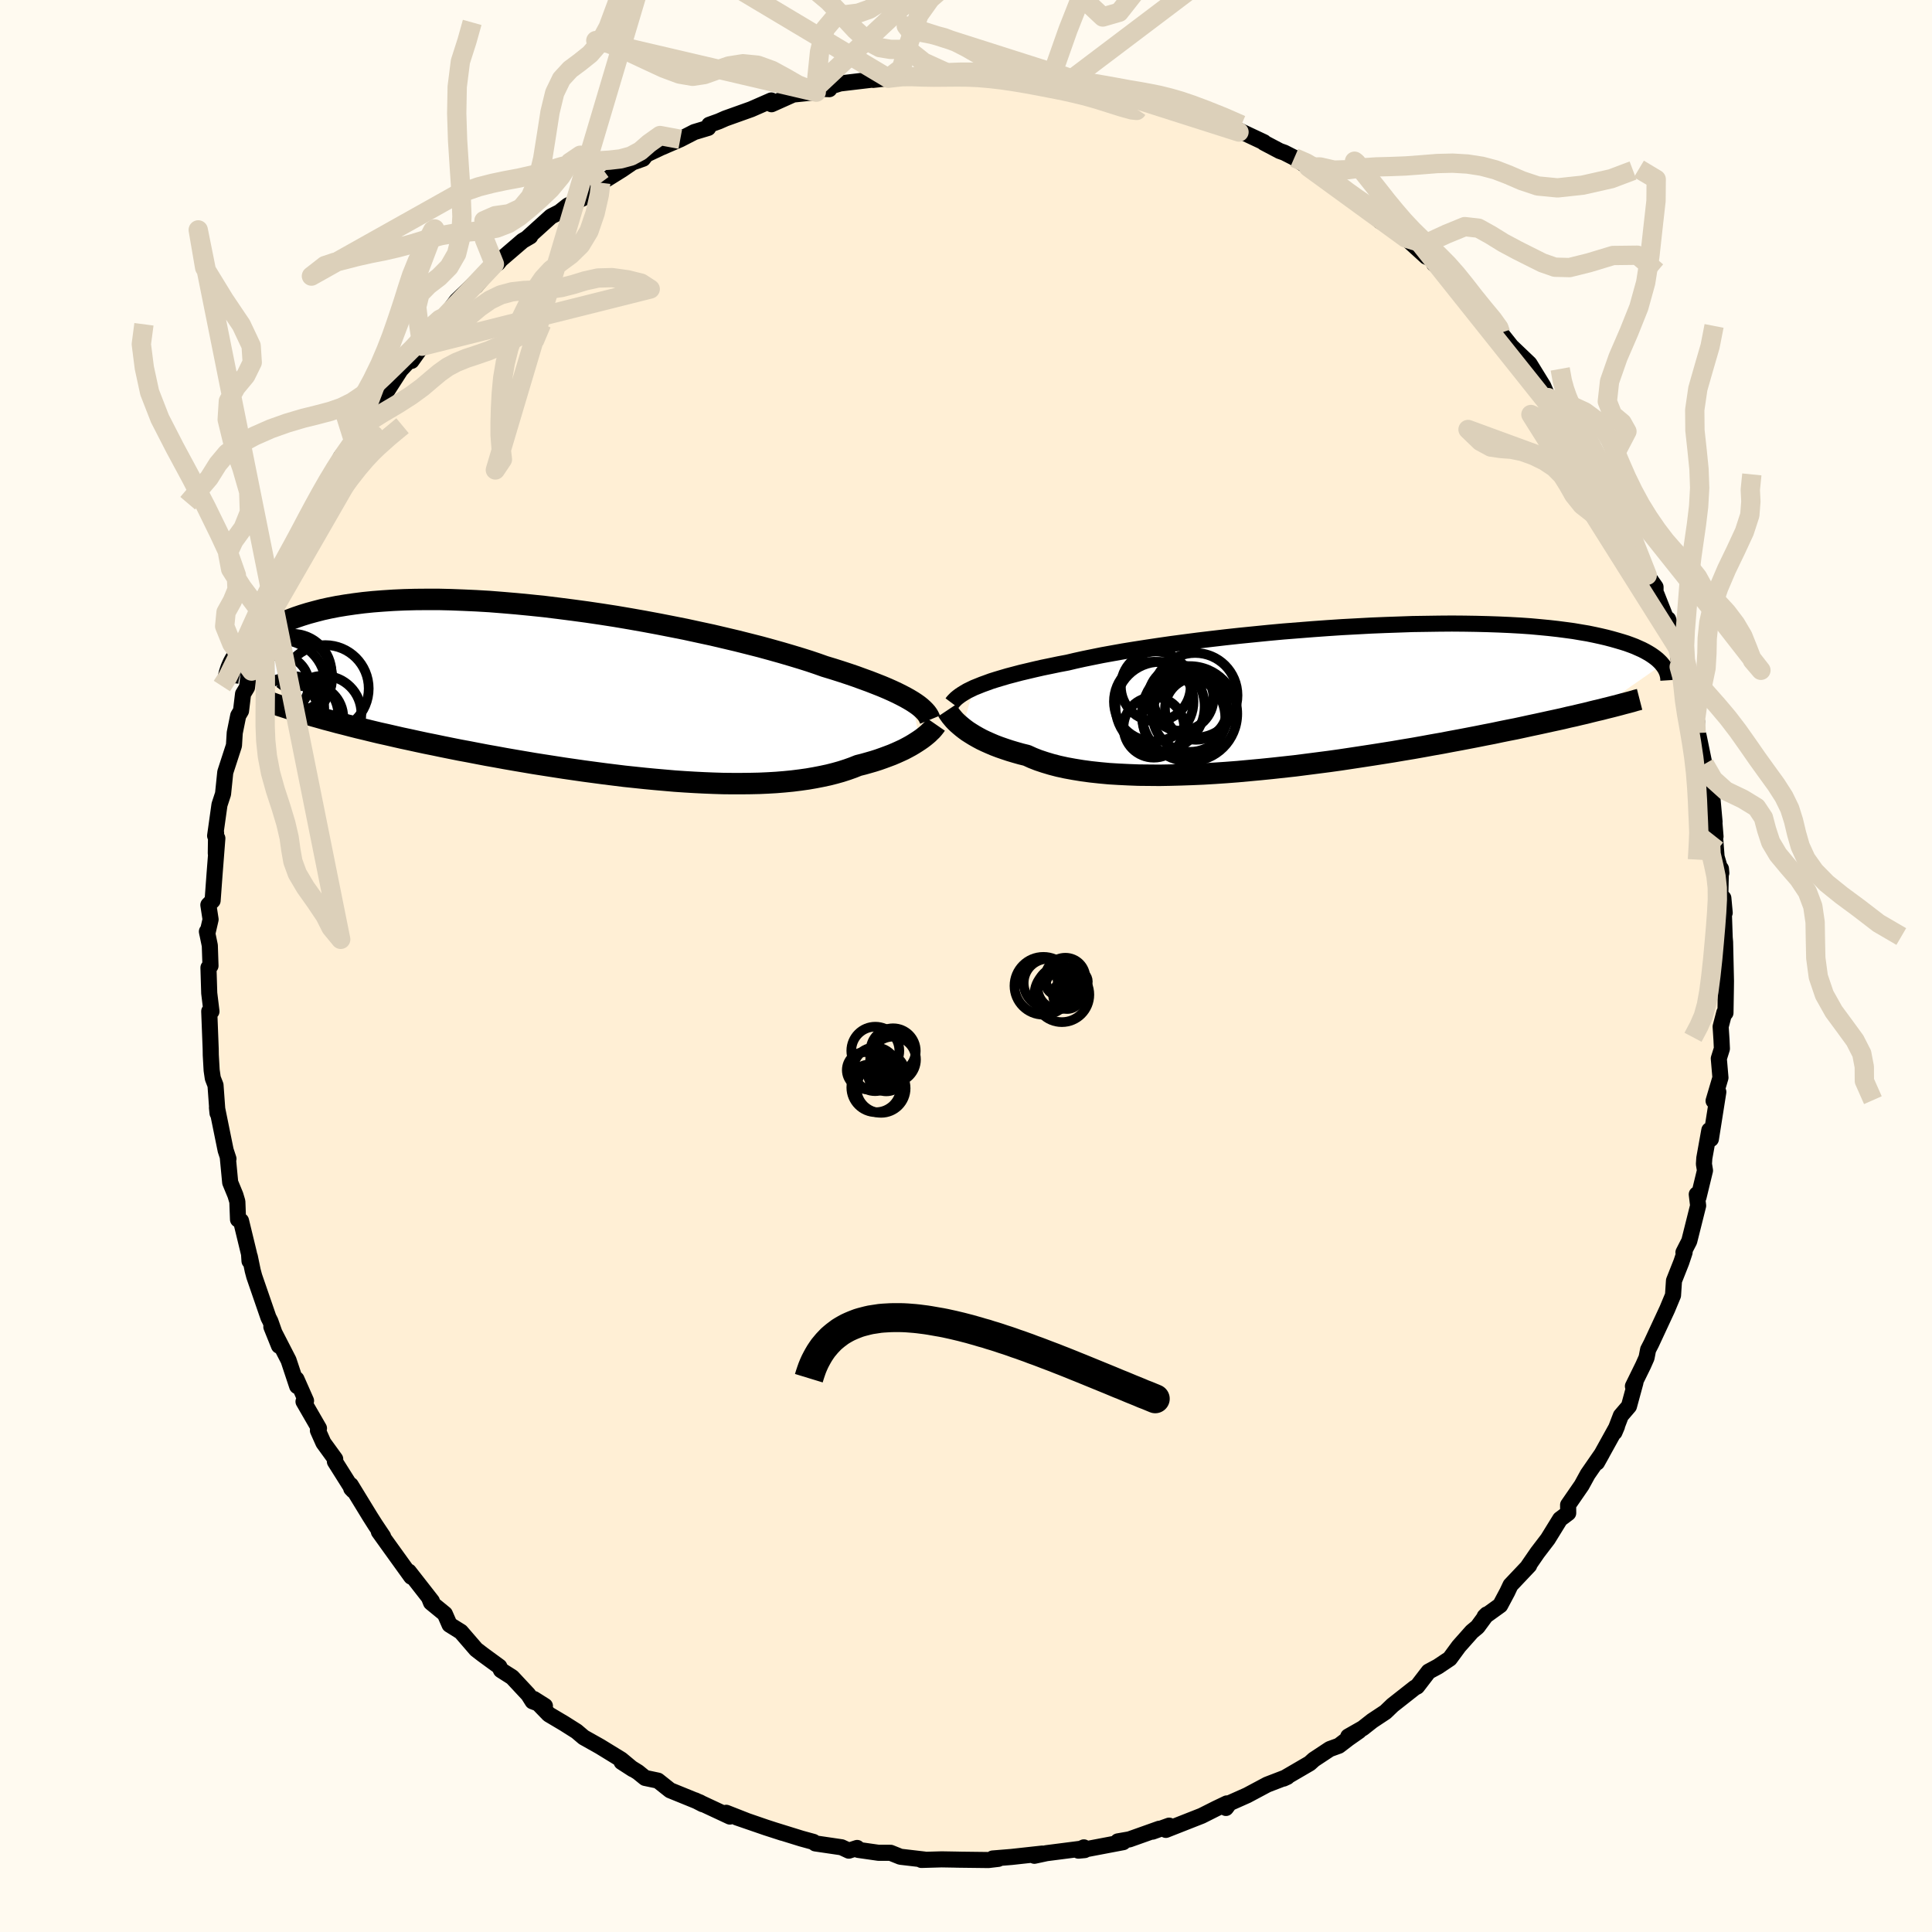 
  <svg viewBox="-100 -100 200 200" xmlns="http://www.w3.org/2000/svg" width="500" height="500" id="face-svg">
    <defs>
      <clipPath id="leftEyeClipPath">
        <polyline points="33.84,1.03 33.49,0.82 33.1,0.6 32.68,0.38 32.22,0.15 31.73,-0.08 31.19,-0.32 30.62,-0.56 30.01,-0.8 29.37,-1.05 28.68,-1.3 27.97,-1.56 27.21,-1.82 26.42,-2.08 25.6,-2.34 24.74,-2.6 23.98,-2.87 23.15,-3.15 22.26,-3.43 21.3,-3.72 20.28,-4.02 19.21,-4.32 18.08,-4.63 16.9,-4.93 15.67,-5.24 14.4,-5.54 13.08,-5.85 11.73,-6.14 10.35,-6.44 8.94,-6.72 7.51,-7 6.06,-7.27 4.59,-7.53 3.12,-7.78 1.64,-8.01 0.15,-8.23 -1.33,-8.43 -2.81,-8.62 -4.27,-8.8 -5.72,-8.95 -7.16,-9.09 -8.57,-9.21 -9.96,-9.32 -11.32,-9.4 -12.65,-9.46 -13.95,-9.51 -15.22,-9.54 -16.45,-9.54 -17.65,-9.53 -18.8,-9.5 -19.91,-9.45 -20.98,-9.38 -22.01,-9.3 -23,-9.2 -23.94,-9.08 -24.84,-8.95 -25.69,-8.81 -26.51,-8.65 -27.28,-8.48 -28.01,-8.29 -28.71,-8.1 -29.36,-7.9 -29.98,-7.69 -30.57,-7.47 -31.13,-7.25 -31.65,-7.03 -32.15,-6.8 -32.61,-6.57 -33.05,-6.33 -33.46,-6.08 -33.84,-5.83 -34.19,-5.58 -34.52,-5.32 -34.82,-5.06 -35.1,-4.8 -35.36,-4.54 -35.59,-4.27 -35.8,-4.01 -36,-3.74 -36.17,-3.48 -27.57,2.7 -26.94,2.88 -26.29,3.05 -25.63,3.23 -24.95,3.4 -24.26,3.58 -23.55,3.76 -22.83,3.93 -22.1,4.11 -21.35,4.29 -20.58,4.46 -19.8,4.64 -19.01,4.82 -18.21,4.99 -17.39,5.17 -16.55,5.35 -15.7,5.52 -14.84,5.7 -13.95,5.88 -13.05,6.06 -12.13,6.23 -11.2,6.41 -10.26,6.59 -9.3,6.76 -8.32,6.94 -7.34,7.11 -6.34,7.28 -5.34,7.45 -4.32,7.61 -3.29,7.77 -2.26,7.93 -1.22,8.08 -0.18,8.23 0.87,8.37 1.92,8.51 2.97,8.64 4.02,8.77 5.07,8.88 6.11,8.99 7.16,9.09 8.19,9.18 9.22,9.27 10.25,9.34 11.26,9.4 12.26,9.45 13.25,9.49 14.22,9.52 15.19,9.53 16.13,9.53 17.06,9.52 17.97,9.5 18.86,9.46 19.72,9.41 20.57,9.34 21.39,9.26 22.19,9.16 22.97,9.05 23.72,8.92 24.44,8.78 25.14,8.63 25.81,8.46 26.45,8.28 27.07,8.08 27.66,7.87 28.21,7.65 28.77,7.51 29.3,7.36 29.82,7.21 30.32,7.05 30.8,6.88 31.26,6.71 31.71,6.54 32.13,6.36 32.53,6.18 32.92,6 33.28,5.81 33.63,5.62 33.95,5.43 34.25,5.24 34.54,5.05" />
      </clipPath>
      <clipPath id="rightEyeClipPath">
        <polyline points="-36.11,-0.99 -35.71,-1.15 -35.29,-1.32 -34.82,-1.49 -34.33,-1.67 -33.79,-1.84 -33.22,-2.01 -32.61,-2.19 -31.96,-2.36 -31.28,-2.54 -30.56,-2.71 -29.8,-2.89 -29.01,-3.07 -28.18,-3.24 -27.32,-3.42 -26.42,-3.59 -25.62,-3.78 -24.76,-3.97 -23.83,-4.16 -22.84,-4.36 -21.79,-4.55 -20.67,-4.75 -19.5,-4.94 -18.28,-5.13 -17.01,-5.32 -15.69,-5.51 -14.33,-5.69 -12.94,-5.87 -11.52,-6.04 -10.06,-6.21 -8.59,-6.37 -7.09,-6.52 -5.59,-6.67 -4.07,-6.81 -2.55,-6.93 -1.03,-7.05 0.49,-7.16 2,-7.26 3.5,-7.34 4.98,-7.42 6.45,-7.48 7.89,-7.53 9.3,-7.58 10.69,-7.6 12.04,-7.62 13.36,-7.63 14.64,-7.62 15.89,-7.6 17.09,-7.57 18.25,-7.53 19.37,-7.48 20.45,-7.42 21.47,-7.35 22.46,-7.26 23.4,-7.17 24.29,-7.07 25.14,-6.96 25.95,-6.85 26.71,-6.72 27.43,-6.6 28.11,-6.46 28.75,-6.32 29.35,-6.18 29.92,-6.03 30.45,-5.88 30.96,-5.73 31.44,-5.58 31.88,-5.42 32.3,-5.26 32.68,-5.09 33.04,-4.93 33.37,-4.76 33.67,-4.59 33.95,-4.42 34.2,-4.25 34.43,-4.08 34.64,-3.91 34.82,-3.74 34.99,-3.57 35.14,-3.39 28.28,1.39 27.75,1.52 27.2,1.66 26.63,1.79 26.05,1.93 25.45,2.06 24.83,2.21 24.19,2.35 23.54,2.49 22.86,2.64 22.17,2.79 21.46,2.94 20.73,3.1 19.99,3.26 19.22,3.41 18.43,3.57 17.63,3.74 16.8,3.9 15.95,4.07 15.07,4.24 14.18,4.41 13.26,4.58 12.32,4.76 11.35,4.93 10.37,5.11 9.36,5.29 8.33,5.46 7.28,5.64 6.21,5.81 5.13,5.98 4.02,6.15 2.9,6.32 1.77,6.49 0.62,6.65 -0.54,6.8 -1.71,6.95 -2.88,7.1 -4.07,7.23 -5.26,7.36 -6.45,7.48 -7.64,7.59 -8.83,7.7 -10.01,7.79 -11.19,7.87 -12.36,7.94 -13.52,7.99 -14.67,8.03 -15.8,8.06 -16.91,8.08 -18.01,8.07 -19.08,8.06 -20.12,8.02 -21.14,7.97 -22.13,7.91 -23.09,7.82 -24.02,7.72 -24.91,7.6 -25.77,7.46 -26.59,7.31 -27.37,7.14 -28.1,6.95 -28.8,6.74 -29.46,6.52 -30.07,6.28 -30.64,6.02 -31.25,5.87 -31.85,5.7 -32.42,5.53 -32.96,5.35 -33.48,5.17 -33.98,4.98 -34.45,4.78 -34.9,4.58 -35.32,4.38 -35.71,4.17 -36.08,3.96 -36.42,3.75 -36.75,3.54 -37.04,3.33 -37.31,3.12" />
      </clipPath>
      <filter id="fuzzy">
        <feTurbulence id="turbulence" baseFrequency="0.05" numOctaves="3" type="noise" result="noise" />
        <feDisplacementMap in="SourceGraphic" in2="noise" scale="2" />
      </filter>
      <linearGradient id="rainbowGradient" x1="0%" y1="0%" x2="100%" y2="0%">
        <stop offset="0%" style="stop-color: rgb(185, 55, 55); stop-opacity: 1" />
        <stop offset="50%" style="stop-color: rgb(255, 192, 203); stop-opacity: 1" />
        <stop offset="100%" style="stop-color: rgb(135, 206, 235); stop-opacity: 1" />
      </linearGradient>
    </defs>
    <rect x="-100" y="-100" width="100%" height="100%" fill="rgb(255, 250, 240)" />
    <polyline id="faceContour" points="78.67,1.54 78.66,2.4 78.62,4.85 78.5,4.82 78.12,6.28 78.21,7.67 78.25,8.56 77.93,9.58 78.1,11.56 77.39,13.96 77.88,13.04 77.11,17.91 76.95,17 76.43,19.89 76.39,20.5 76.5,21.17 75.83,23.93 75.65,23.64 75.79,24.81 74.87,28.48 74.59,29.02 74.27,29.65 74.39,29.64 74.05,30.66 73.29,32.58 73.19,34.09 72.59,35.53 70.94,39.08 70.61,39.72 70.45,40.55 70.1,41.34 69.04,43.5 69.3,43.11 68.63,45.57 67.79,46.55 67.13,48.27 67.39,47.66 65.32,51.4 65.84,50.47 64.36,52.61 63.73,53.76 62.33,55.79 62.34,56.63 61.5,57.26 60.23,59.32 59.16,60.72 58.21,62.1 58.3,62.05 56.37,64.09 56.03,64.81 55.3,66.18 53.69,67.34 53.9,67.13 52.95,68.42 52.37,68.9 51.02,70.42 50.08,71.7 48.84,72.53 47.89,73.04 46.7,74.59 46.46,74.71 44.16,76.52 43.42,77.23 42.06,78.13 41.08,78.9 39.57,79.76 40.68,79.2 39.58,79.97 38.6,80.72 37.66,81.06 36.01,82.15 35.58,82.54 32.87,84.12 33.26,83.94 31.18,84.74 29.1,85.85 27.28,86.66 26.91,87.16 26.97,86.73 27,86.69 25.89,87.22 24.4,87.97 20.69,89.43 21.03,88.99 19.31,89.61 20.01,89.31 16.92,90.41 15.72,90.62 16.27,90.7 11.64,91.58 12.29,91.52 12.2,91.24 11.91,91.38 8.33,91.84 7.08,92.11 7.91,91.88 4.72,92.23 2.77,92.39 3.34,92.43 2.32,92.55 -1,92.51 -0.77,92.51 -2.52,92.48 -4.62,92.54 -4.31,92.5 -6.79,92.21 -7.81,91.8 -9.06,91.8 -11.16,91.5 -11.27,91.3 -12.13,91.58 -12.88,91.23 -15.6,90.83 -15.8,90.67 -17.04,90.33 -19.75,89.49 -19.01,89.73 -20.71,89.18 -23.73,88.14 -22.68,88.5 -24.82,87.66 -24.44,88.05 -28.04,86.37 -27.26,86.77 -27.51,86.6 -30.63,85.33 -31.89,84.33 -33.22,84.05 -33.96,83.45 -35.65,82.4 -34.49,83.15 -35.69,82.15 -37.89,80.8 -39.58,79.85 -40.31,79.23 -41.59,78.42 -43.19,77.47 -44.73,75.88 -43.59,76.6 -44.87,76.12 -45.31,75.42 -46.98,73.63 -48.14,72.89 -48.31,72.53 -50.02,71.28 -50.71,70.75 -52.29,68.92 -53.46,68.19 -53.95,67.07 -55.38,65.9 -55.57,65.43 -55.29,65.75 -57.68,62.69 -57.43,63.22 -59.69,60.08 -60.78,58.56 -60.34,59.06 -61.15,57.85 -61.69,57 -63.69,53.73 -63.64,54.09 -63.44,54.3 -65.33,51.3 -65.3,51.04 -66.52,49.36 -67.09,48.08 -66.98,47.86 -68.58,45.09 -68.32,45.01 -69.31,42.77 -69.24,43.49 -70.13,40.81 -71.91,37.35 -71.12,39.31 -72.01,36.78 -72.21,36.39 -73.68,32.13 -73.84,31.53 -74.14,30.08 -74.17,30.54 -74.22,29.8 -75.05,26.38 -75.36,26.24 -75.43,24.39 -75.63,23.72 -76.17,22.41 -76.42,19.79 -76.35,19.96 -76.64,19.08 -77.54,14.66 -77.48,15.24 -77.69,12.34 -77.97,11.62 -78.09,10.8 -78.18,9.22 -78.19,8.57 -78.34,4.69 -78.11,4.7 -78.34,2.81 -78.42,0.17 -78.21,-0.02 -78.28,-2.12 -78.58,-3.57 -78.54,-3.35 -78.2,-4.82 -78.43,-6.32 -77.99,-6.77 -77.79,-9.5 -77.5,-13.22 -77.66,-11.67 -77.63,-13.78 -77.73,-13.48 -77.28,-16.69 -76.91,-17.82 -76.68,-20.06 -75.78,-22.83 -75.7,-24.14 -75.34,-25.92 -75.05,-26.41 -74.84,-28.16 -74.43,-28.84 -74.16,-31.09 -73.95,-30.53 -73.18,-33.06 -73.32,-32.5 -72.45,-35.88 -72.31,-35.82 -71.35,-38.51 -71.5,-38.26 -71.08,-38.47 -69.89,-41.73 -69.92,-41.58 -67.92,-45.83 -68.15,-46.21 -68.21,-45.42 -66.25,-49.3 -66.12,-49.36 -65.45,-51.08 -64.72,-52.68 -63.2,-54.57 -63.37,-54.27 -62.12,-56.84 -62.8,-55.07 -62.47,-56 -60.75,-58.25 -59.96,-59.49 -58.54,-61.7 -56.68,-63.7 -57.4,-62.64 -56.32,-64.16 -55.82,-65.2 -54.6,-66.21 -54.26,-66.98 -54,-67.18 -52.72,-68.88 -49.96,-71.54 -50.74,-70.39 -48.82,-72.66 -48.45,-72.77 -48.17,-73.12 -45.9,-75.07 -45.11,-75.53 -45.47,-75.32 -42.96,-77.59 -42.08,-78.04 -41.21,-78.73 -39,-79.79 -38.05,-81.01 -37.81,-81.08 -36.86,-81.66 -35.61,-82.44 -34.53,-83.18 -33.43,-83.57 -33.1,-84 -31.62,-84.7 -29.58,-85.58 -28.12,-86.33 -26.69,-86.76 -26.58,-87.08 -25.58,-87.44 -24.9,-87.74 -22.24,-88.69 -20.16,-89.6 -20.13,-89.21 -17.52,-90.38 -18.32,-90.17 -15.5,-90.46 -15.63,-90.83 -14.15,-90.77 -14.54,-90.89 -13.04,-91.36 -9.83,-91.74 -9.62,-91.99 -9.61,-91.73 -8.05,-91.9 -5.86,-92.17 -5.99,-92.18 -5.22,-92.17 -2.2,-92.57 -2.76,-92.45 0.92,-92.57 -0.06,-92.61 1.91,-92.43 2.07,-92.48 3.69,-92.52 5.83,-92.46 7.54,-91.98 8.77,-91.85 10.5,-91.67 10.76,-91.67 10.69,-91.5 13.74,-91.24 15.26,-90.62 16.14,-90.54 19.01,-89.78 17.81,-90.19 18.06,-90.31 21,-89.32 23.42,-88.37 21.33,-89.17 23.58,-88.3 26.79,-87.16 28.26,-86.33 27,-87 27.69,-86.76 30.84,-85.28 30.84,-85.23 32.47,-84.37 32.95,-84.2 33.99,-83.67 35.45,-82.69 35.59,-82.5 38.76,-80.29 39.06,-80.2 38.08,-80.83 42.02,-78.09 41.39,-78.7 42.88,-77.1 44.61,-76.31 44.84,-76.04 45.52,-75.36 47.64,-73.43 48.57,-73.04 48.47,-72.67 49.73,-71.98 51.46,-70.18 52.11,-69.23 52.76,-68.41 55.23,-66.07 55.29,-65.94 55.34,-65.54 57.04,-63.4 56.41,-64.18 58.33,-62.35 59.75,-60.04 60.27,-58.84 61.08,-58.17 61.09,-58.27 61.06,-58.32 62.84,-54.81 63.56,-54.38 63.81,-53.47 65.32,-51.22 64.57,-52.83 65.94,-50.42 67.09,-48.19 68.04,-46.81 67.84,-46.4 69.36,-43.39 69.8,-41.88 69.95,-41.8 70.52,-40.45 71.38,-39.23 71.38,-37.63 71.49,-38.46 73.23,-34.06 72.68,-35.9 73.67,-32.94 73.83,-30.97 74.23,-30.3 74.76,-29.14 74.71,-27.79 75.68,-25.29 75.58,-24.12 75.84,-23.82 76.44,-20.9 76.94,-18.75 77.21,-17.92 77.49,-14.92 77.28,-17.25 77.59,-13.4 77.53,-13.52 77.7,-11.3 78.19,-9.63 78.15,-10.07 78.09,-7.47 78.54,-5.51 78.4,-7.03 78.54,-2.93 78.58,-2.48 78.67,1.54 78.66,2.4" fill="rgb(255, 239, 213)" stroke="black" stroke-width="1.667" stroke-linejoin="round" filter="url(#fuzzy)" />
    <g transform="translate(36.94 -27.82)">
      <polyline id="rightCountour" points="-36.11,-0.99 -35.71,-1.15 -35.29,-1.32 -34.82,-1.49 -34.33,-1.67 -33.79,-1.84 -33.22,-2.01 -32.61,-2.19 -31.96,-2.36 -31.28,-2.54 -30.56,-2.71 -29.8,-2.89 -29.01,-3.07 -28.18,-3.24 -27.32,-3.42 -26.42,-3.59 -25.62,-3.78 -24.76,-3.97 -23.83,-4.16 -22.84,-4.36 -21.79,-4.55 -20.67,-4.75 -19.5,-4.94 -18.28,-5.13 -17.01,-5.32 -15.69,-5.51 -14.33,-5.69 -12.94,-5.87 -11.52,-6.04 -10.06,-6.21 -8.59,-6.37 -7.09,-6.52 -5.59,-6.67 -4.07,-6.81 -2.55,-6.93 -1.03,-7.05 0.49,-7.16 2,-7.26 3.5,-7.34 4.98,-7.42 6.45,-7.48 7.89,-7.53 9.3,-7.58 10.69,-7.6 12.04,-7.62 13.36,-7.63 14.64,-7.62 15.89,-7.6 17.09,-7.57 18.25,-7.53 19.37,-7.48 20.45,-7.42 21.47,-7.35 22.46,-7.26 23.4,-7.17 24.29,-7.07 25.14,-6.96 25.95,-6.85 26.71,-6.72 27.43,-6.6 28.11,-6.46 28.75,-6.32 29.35,-6.18 29.92,-6.03 30.45,-5.88 30.96,-5.73 31.44,-5.58 31.88,-5.42 32.3,-5.26 32.68,-5.09 33.04,-4.93 33.37,-4.76 33.67,-4.59 33.95,-4.42 34.2,-4.25 34.43,-4.08 34.64,-3.91 34.82,-3.74 34.99,-3.57 35.14,-3.39 28.28,1.39 27.75,1.52 27.2,1.66 26.63,1.79 26.05,1.93 25.45,2.06 24.83,2.21 24.19,2.35 23.54,2.49 22.86,2.64 22.17,2.79 21.46,2.94 20.73,3.1 19.99,3.26 19.22,3.41 18.43,3.57 17.63,3.74 16.8,3.9 15.95,4.07 15.07,4.24 14.18,4.41 13.26,4.58 12.32,4.76 11.35,4.93 10.37,5.11 9.36,5.29 8.33,5.46 7.28,5.64 6.21,5.81 5.13,5.98 4.02,6.15 2.9,6.32 1.77,6.49 0.62,6.65 -0.54,6.8 -1.71,6.95 -2.88,7.1 -4.07,7.23 -5.26,7.36 -6.45,7.48 -7.64,7.59 -8.83,7.7 -10.01,7.79 -11.19,7.87 -12.36,7.94 -13.52,7.99 -14.67,8.03 -15.8,8.06 -16.91,8.08 -18.01,8.07 -19.08,8.06 -20.12,8.02 -21.14,7.97 -22.13,7.91 -23.09,7.82 -24.02,7.72 -24.91,7.6 -25.77,7.46 -26.59,7.31 -27.37,7.14 -28.1,6.95 -28.8,6.74 -29.46,6.52 -30.07,6.28 -30.64,6.02 -31.25,5.87 -31.85,5.7 -32.42,5.53 -32.96,5.35 -33.48,5.17 -33.98,4.98 -34.45,4.78 -34.9,4.58 -35.32,4.38 -35.71,4.17 -36.08,3.96 -36.42,3.75 -36.75,3.54 -37.04,3.33 -37.31,3.12" fill="white" stroke="white" stroke-width="0" stroke-linejoin="round" filter="url(#fuzzy)" />
    </g>
    <g transform="translate(-39.37 -28.41)">
      <polyline id="leftCountour" points="33.84,1.03 33.49,0.82 33.1,0.6 32.68,0.38 32.22,0.15 31.73,-0.08 31.19,-0.32 30.62,-0.56 30.01,-0.8 29.37,-1.05 28.68,-1.3 27.97,-1.56 27.21,-1.82 26.42,-2.08 25.6,-2.34 24.74,-2.6 23.98,-2.87 23.15,-3.15 22.26,-3.43 21.3,-3.72 20.28,-4.02 19.21,-4.32 18.08,-4.63 16.9,-4.93 15.67,-5.24 14.4,-5.54 13.08,-5.85 11.73,-6.14 10.35,-6.44 8.94,-6.72 7.51,-7 6.06,-7.27 4.59,-7.53 3.12,-7.78 1.64,-8.01 0.15,-8.23 -1.33,-8.43 -2.81,-8.62 -4.27,-8.8 -5.72,-8.95 -7.16,-9.09 -8.57,-9.21 -9.96,-9.32 -11.32,-9.4 -12.65,-9.46 -13.95,-9.51 -15.22,-9.54 -16.45,-9.54 -17.65,-9.53 -18.8,-9.5 -19.91,-9.45 -20.98,-9.38 -22.01,-9.3 -23,-9.2 -23.94,-9.08 -24.84,-8.95 -25.69,-8.81 -26.51,-8.65 -27.28,-8.48 -28.01,-8.29 -28.71,-8.1 -29.36,-7.9 -29.98,-7.69 -30.57,-7.47 -31.13,-7.25 -31.65,-7.03 -32.15,-6.8 -32.61,-6.57 -33.05,-6.33 -33.46,-6.08 -33.84,-5.83 -34.19,-5.58 -34.52,-5.32 -34.82,-5.06 -35.1,-4.8 -35.36,-4.54 -35.59,-4.27 -35.8,-4.01 -36,-3.74 -36.17,-3.48 -27.57,2.7 -26.94,2.88 -26.29,3.05 -25.63,3.23 -24.95,3.4 -24.26,3.58 -23.55,3.76 -22.83,3.93 -22.1,4.11 -21.35,4.29 -20.58,4.46 -19.8,4.64 -19.01,4.82 -18.21,4.99 -17.39,5.17 -16.55,5.35 -15.7,5.52 -14.84,5.7 -13.95,5.88 -13.05,6.06 -12.13,6.23 -11.2,6.41 -10.26,6.59 -9.3,6.76 -8.32,6.94 -7.34,7.11 -6.34,7.28 -5.34,7.45 -4.32,7.61 -3.29,7.77 -2.26,7.93 -1.22,8.08 -0.18,8.23 0.87,8.37 1.92,8.51 2.97,8.64 4.02,8.77 5.07,8.88 6.11,8.99 7.16,9.09 8.19,9.18 9.22,9.27 10.25,9.34 11.26,9.4 12.26,9.45 13.25,9.49 14.22,9.52 15.19,9.53 16.13,9.53 17.06,9.52 17.97,9.5 18.86,9.46 19.72,9.41 20.57,9.34 21.39,9.26 22.19,9.16 22.97,9.05 23.72,8.92 24.44,8.78 25.14,8.63 25.81,8.46 26.45,8.28 27.07,8.08 27.66,7.87 28.21,7.65 28.77,7.51 29.3,7.36 29.82,7.21 30.32,7.05 30.8,6.88 31.26,6.71 31.71,6.54 32.13,6.36 32.53,6.18 32.92,6 33.28,5.81 33.63,5.62 33.95,5.43 34.25,5.24 34.54,5.05" fill="white" stroke="white" stroke-width="0" stroke-linejoin="round" filter="url(#fuzzy)" />
    </g>
    <g transform="translate(36.94 -27.82)">
      <polyline id="rightUpper" points="-38.39,0.61 -38.27,0.45 -38.13,0.3 -37.97,0.14 -37.79,-0.01 -37.58,-0.17 -37.34,-0.33 -37.08,-0.49 -36.79,-0.66 -36.46,-0.82 -36.11,-0.99 -35.71,-1.15 -35.29,-1.32 -34.82,-1.49 -34.33,-1.67 -33.79,-1.84 -33.22,-2.01 -32.61,-2.19 -31.96,-2.36 -31.28,-2.54 -30.56,-2.71 -29.8,-2.89 -29.01,-3.07 -28.18,-3.24 -27.32,-3.42 -26.42,-3.59 -25.62,-3.78 -24.76,-3.97 -23.83,-4.16 -22.84,-4.36 -21.79,-4.55 -20.67,-4.75 -19.5,-4.94 -18.28,-5.13 -17.01,-5.32 -15.69,-5.51 -14.33,-5.69 -12.94,-5.87 -11.52,-6.04 -10.06,-6.21 -8.59,-6.37 -7.09,-6.52 -5.59,-6.67 -4.07,-6.81 -2.55,-6.93 -1.03,-7.05 0.49,-7.16 2,-7.26 3.5,-7.34 4.98,-7.42 6.45,-7.48 7.89,-7.53 9.3,-7.58 10.69,-7.6 12.04,-7.62 13.36,-7.63 14.64,-7.62 15.89,-7.6 17.09,-7.57 18.25,-7.53 19.37,-7.48 20.45,-7.42 21.47,-7.35 22.46,-7.26 23.4,-7.17 24.29,-7.07 25.14,-6.96 25.95,-6.85 26.71,-6.72 27.43,-6.6 28.11,-6.46 28.75,-6.32 29.35,-6.18 29.92,-6.03 30.45,-5.88 30.96,-5.73 31.44,-5.58 31.88,-5.42 32.3,-5.26 32.68,-5.09 33.04,-4.93 33.37,-4.76 33.67,-4.59 33.95,-4.42 34.2,-4.25 34.43,-4.08 34.64,-3.91 34.82,-3.74 34.99,-3.57 35.14,-3.39 35.27,-3.22 35.38,-3.06 35.48,-2.89 35.56,-2.72 35.63,-2.56 35.68,-2.39 35.72,-2.23 35.75,-2.07 35.76,-1.92 35.77,-1.76" fill="none" stroke="black" stroke-width="1.667" stroke-linejoin="round" filter="url(#fuzzy)" />
      <polyline id="rightLower" points="-38.89,1.36 -38.81,1.48 -38.72,1.63 -38.61,1.78 -38.49,1.95 -38.34,2.13 -38.18,2.32 -38,2.51 -37.79,2.71 -37.56,2.91 -37.31,3.12 -37.04,3.33 -36.75,3.54 -36.42,3.75 -36.08,3.96 -35.71,4.17 -35.32,4.38 -34.9,4.58 -34.45,4.78 -33.98,4.98 -33.48,5.17 -32.96,5.35 -32.42,5.53 -31.85,5.7 -31.25,5.87 -30.64,6.02 -30.07,6.28 -29.46,6.52 -28.8,6.74 -28.1,6.95 -27.37,7.14 -26.59,7.31 -25.77,7.46 -24.91,7.6 -24.02,7.72 -23.09,7.82 -22.13,7.91 -21.14,7.97 -20.12,8.02 -19.08,8.06 -18.01,8.07 -16.91,8.08 -15.8,8.06 -14.67,8.03 -13.52,7.99 -12.36,7.94 -11.19,7.87 -10.01,7.79 -8.83,7.7 -7.64,7.59 -6.45,7.48 -5.26,7.36 -4.07,7.23 -2.88,7.1 -1.71,6.95 -0.54,6.8 0.62,6.65 1.77,6.49 2.9,6.32 4.02,6.15 5.13,5.98 6.21,5.81 7.28,5.64 8.33,5.46 9.36,5.29 10.37,5.11 11.35,4.93 12.32,4.76 13.26,4.58 14.18,4.41 15.07,4.24 15.95,4.07 16.8,3.9 17.63,3.74 18.43,3.57 19.22,3.41 19.99,3.26 20.73,3.1 21.46,2.94 22.17,2.79 22.86,2.64 23.54,2.49 24.19,2.35 24.83,2.21 25.45,2.06 26.05,1.93 26.63,1.79 27.2,1.66 27.75,1.52 28.28,1.39 28.8,1.27 29.3,1.14 29.79,1.02 30.26,0.9 30.72,0.78 31.16,0.66 31.59,0.55 32,0.44 32.4,0.32 32.79,0.22" fill="none" stroke="black" stroke-width="2.222" stroke-linejoin="round" filter="url(#fuzzy)" />
      <circle r="4.618" cx="-16.852" cy="0.953" stroke="black" fill="none" stroke-width="1.0" filter="url(#fuzzy)" clip-path="url(#rightEyeClipPath)" /><circle r="4.298" cx="-14.397" cy="2.108" stroke="black" fill="none" stroke-width="1.0" filter="url(#fuzzy)" clip-path="url(#rightEyeClipPath)" /><circle r="3.38" cx="-14.697" cy="0.093" stroke="black" fill="none" stroke-width="1.0" filter="url(#fuzzy)" clip-path="url(#rightEyeClipPath)" /><circle r="3.612" cx="-17.297" cy="-1.127" stroke="black" fill="none" stroke-width="1.0" filter="url(#fuzzy)" clip-path="url(#rightEyeClipPath)" /><circle r="4.12" cx="-17.507" cy="0.443" stroke="black" fill="none" stroke-width="1.0" filter="url(#fuzzy)" clip-path="url(#rightEyeClipPath)" /><circle r="3.882" cx="-13.747" cy="1.768" stroke="black" fill="none" stroke-width="1.0" filter="url(#fuzzy)" clip-path="url(#rightEyeClipPath)" /><circle r="4.384" cx="-13.217" cy="-0.202" stroke="black" fill="none" stroke-width="1.0" filter="url(#fuzzy)" clip-path="url(#rightEyeClipPath)" /><circle r="4.934" cx="-13.792" cy="1.708" stroke="black" fill="none" stroke-width="1.0" filter="url(#fuzzy)" clip-path="url(#rightEyeClipPath)" /><circle r="3.218" cx="-13.122" cy="1.188" stroke="black" fill="none" stroke-width="1.0" filter="url(#fuzzy)" clip-path="url(#rightEyeClipPath)" /><circle r="3.14" cx="-17.497" cy="3.113" stroke="black" fill="none" stroke-width="1.0" filter="url(#fuzzy)" clip-path="url(#rightEyeClipPath)" />
      </g>
    <g transform="translate(-39.37 -28.41)">
      <polyline id="leftUpper" points="35.65,2.91 35.58,2.74 35.5,2.57 35.39,2.39 35.26,2.21 35.1,2.03 34.91,1.84 34.69,1.64 34.44,1.44 34.16,1.24 33.84,1.03 33.49,0.82 33.1,0.6 32.68,0.38 32.22,0.15 31.73,-0.08 31.19,-0.32 30.62,-0.56 30.01,-0.8 29.37,-1.05 28.68,-1.3 27.97,-1.56 27.21,-1.82 26.42,-2.08 25.6,-2.34 24.74,-2.6 23.98,-2.87 23.15,-3.15 22.26,-3.43 21.3,-3.72 20.28,-4.02 19.21,-4.32 18.08,-4.63 16.9,-4.93 15.67,-5.24 14.4,-5.54 13.08,-5.85 11.73,-6.14 10.35,-6.44 8.94,-6.72 7.51,-7 6.06,-7.27 4.59,-7.53 3.12,-7.78 1.64,-8.01 0.15,-8.23 -1.33,-8.43 -2.81,-8.62 -4.27,-8.8 -5.72,-8.95 -7.16,-9.09 -8.57,-9.21 -9.96,-9.32 -11.32,-9.4 -12.65,-9.46 -13.95,-9.51 -15.22,-9.54 -16.45,-9.54 -17.65,-9.53 -18.8,-9.5 -19.91,-9.45 -20.98,-9.38 -22.01,-9.3 -23,-9.2 -23.94,-9.08 -24.84,-8.95 -25.69,-8.81 -26.51,-8.65 -27.28,-8.48 -28.01,-8.29 -28.71,-8.1 -29.36,-7.9 -29.98,-7.69 -30.57,-7.47 -31.13,-7.25 -31.65,-7.03 -32.15,-6.8 -32.61,-6.57 -33.05,-6.33 -33.46,-6.08 -33.84,-5.83 -34.19,-5.58 -34.52,-5.32 -34.82,-5.06 -35.1,-4.8 -35.36,-4.54 -35.59,-4.27 -35.8,-4.01 -36,-3.74 -36.17,-3.48 -36.33,-3.22 -36.47,-2.96 -36.59,-2.7 -36.7,-2.44 -36.79,-2.18 -36.87,-1.93 -36.93,-1.68 -36.99,-1.44 -37.03,-1.19 -37.06,-0.95" fill="none" stroke="black" stroke-width="2.222" stroke-linejoin="round" filter="url(#fuzzy)" />
      <polyline id="leftLower" points="36.27,3.42 36.18,3.55 36.08,3.68 35.96,3.83 35.82,3.99 35.65,4.15 35.47,4.33 35.27,4.5 35.05,4.68 34.8,4.87 34.54,5.05 34.25,5.24 33.95,5.43 33.63,5.62 33.28,5.81 32.92,6 32.53,6.18 32.13,6.36 31.71,6.54 31.26,6.71 30.8,6.88 30.32,7.05 29.82,7.21 29.3,7.36 28.77,7.51 28.21,7.65 27.66,7.87 27.07,8.08 26.45,8.28 25.81,8.46 25.14,8.63 24.44,8.78 23.72,8.92 22.97,9.05 22.19,9.16 21.39,9.26 20.57,9.34 19.72,9.41 18.86,9.46 17.97,9.5 17.06,9.52 16.13,9.53 15.19,9.53 14.22,9.52 13.25,9.49 12.26,9.45 11.26,9.4 10.25,9.34 9.22,9.27 8.19,9.18 7.16,9.09 6.11,8.99 5.07,8.88 4.02,8.77 2.97,8.64 1.92,8.51 0.87,8.37 -0.18,8.23 -1.22,8.08 -2.26,7.93 -3.29,7.77 -4.32,7.61 -5.34,7.45 -6.34,7.28 -7.34,7.11 -8.32,6.94 -9.3,6.76 -10.26,6.59 -11.2,6.41 -12.13,6.23 -13.05,6.06 -13.95,5.88 -14.84,5.7 -15.7,5.52 -16.55,5.35 -17.39,5.17 -18.21,4.99 -19.01,4.82 -19.8,4.64 -20.58,4.46 -21.35,4.29 -22.1,4.11 -22.83,3.93 -23.55,3.76 -24.26,3.58 -24.95,3.4 -25.63,3.23 -26.29,3.05 -26.94,2.88 -27.57,2.7 -28.18,2.53 -28.79,2.35 -29.37,2.18 -29.95,2.01 -30.51,1.83 -31.05,1.66 -31.58,1.49 -32.1,1.32 -32.6,1.14 -33.09,0.97" fill="none" stroke="black" stroke-width="2.222" stroke-linejoin="round" filter="url(#fuzzy)" />
      <circle r="4.708" cx="-31.618" cy="-0.632" stroke="black" fill="none" stroke-width="1.0" filter="url(#fuzzy)" clip-path="url(#leftEyeClipPath)" /><circle r="3.94" cx="-31.448" cy="2.653" stroke="black" fill="none" stroke-width="1.0" filter="url(#fuzzy)" clip-path="url(#leftEyeClipPath)" /><circle r="3.02" cx="-31.668" cy="-0.742" stroke="black" fill="none" stroke-width="1.0" filter="url(#fuzzy)" clip-path="url(#leftEyeClipPath)" /><circle r="3.408" cx="-28.498" cy="2.688" stroke="black" fill="none" stroke-width="1.0" filter="url(#fuzzy)" clip-path="url(#leftEyeClipPath)" /><circle r="3.326" cx="-30.388" cy="1.713" stroke="black" fill="none" stroke-width="1.0" filter="url(#fuzzy)" clip-path="url(#leftEyeClipPath)" /><circle r="4.066" cx="-30.373" cy="-1.917" stroke="black" fill="none" stroke-width="1.0" filter="url(#fuzzy)" clip-path="url(#leftEyeClipPath)" /><circle r="3.552" cx="-29.168" cy="2.383" stroke="black" fill="none" stroke-width="1.0" filter="url(#fuzzy)" clip-path="url(#leftEyeClipPath)" /><circle r="4.38" cx="-30.623" cy="-1.467" stroke="black" fill="none" stroke-width="1.0" filter="url(#fuzzy)" clip-path="url(#leftEyeClipPath)" /><circle r="4.498" cx="-26.958" cy="-0.312" stroke="black" fill="none" stroke-width="1.0" filter="url(#fuzzy)" clip-path="url(#leftEyeClipPath)" /><circle r="3.912" cx="-27.133" cy="2.273" stroke="black" fill="none" stroke-width="1.0" filter="url(#fuzzy)" clip-path="url(#leftEyeClipPath)" />
    </g>
    <g id="hairs">
      <polyline points="77.59,-13.4 77.08,-12.75 77.13,-11.6 77.4,-10.43 77.64,-9.29 77.77,-8.11 77.78,-6.89 77.71,-5.57 77.6,-4.1 77.46,-2.47 77.3,-0.73 77.11,1.02 76.9,2.63 76.65,4.02 76.33,5.17 75.87,6.23 75.26,7.38" fill="none" stroke="rgb(220, 208, 186)" stroke-width="2" stroke-linejoin="round" filter="url(#fuzzy)" /><polyline points="-2.2,-92.57 -4.37,-93.56 -5.68,-94.6 -6.76,-94.89 -7.82,-94.89 -8.93,-95.07 -10.14,-95.72 -11.45,-96.91 -12.85,-98.41 -14.24,-99.87 -15.53,-100.95 -16.68,-101.48 -17.73,-101.55 -18.8,-101.49 -20.02,-101.76 -21.47,-102.72 -23.16,-104.24 -25.06,-105.66 -27.2,-106.04 -29.77,-104.87 -8.05,-91.9 -6.62,-92.06 -5.62,-92.07 -4.54,-92.03 -3.33,-92.01 -2.12,-92.02 -0.94,-92.03 0.19,-92.02 1.3,-91.97 2.46,-91.87 3.68,-91.73 4.97,-91.54 6.28,-91.32 7.58,-91.08 8.82,-90.84 10,-90.61 11.16,-90.35 12.36,-90.06 13.63,-89.7 14.95,-89.28 16.2,-88.89 17.18,-88.62 17.67,-88.57 17.73,-88.66" fill="none" stroke="rgb(220, 208, 186)" stroke-width="2" stroke-linejoin="round" filter="url(#fuzzy)" /><polyline points="-8.05,-91.9 -6.68,-92.95 -5.84,-95.74 -4.87,-98.46 -3.69,-100.12 -2.39,-101.25 -1.1,-102.68 0.15,-104.72 1.39,-107.16 2.73,-109.73 4.24,-112.31 5.95,-114.75 7.8,-116.62 9.64,-117.32 11.32,-116.77 12.76,-116.18 13.92,-118.51 -15.63,-90.83 -16.25,-90.76 -17.41,-91.22 -18.68,-91.95 -20.07,-92.71 -21.56,-93.25 -23.09,-93.4 -24.55,-93.17 -25.88,-92.71 -27.09,-92.28 -28.3,-92.1 -29.65,-92.33 -31.29,-92.94 -33.23,-93.84 -35.34,-94.83 -37.22,-95.59 -38.32,-95.8 -15.5,-90.46 -15.43,-92 -15.16,-94.63 -14.58,-97.01 -13.59,-98.19 -12.38,-98.49 -11.15,-98.64 -9.99,-99.05 -8.88,-99.76 -7.77,-100.73 -6.63,-101.97 -5.45,-103.49 -4.21,-105.14 -2.92,-106.67 -1.62,-107.92 -0.33,-108.88 0.94,-109.72 2.2,-110.51 3.56,-111.22 5.17,-111.82 7.12,-112.37 9.3,-113.33" fill="none" stroke="rgb(220, 208, 186)" stroke-width="2" stroke-linejoin="round" filter="url(#fuzzy)" /><polyline points="-29.58,-85.58 -31.67,-85.97 -32.81,-85.16 -33.73,-84.36 -34.7,-83.84 -35.77,-83.55 -36.91,-83.42 -38.1,-83.35 -39.32,-83.26 -40.58,-83.07 -41.9,-82.74 -43.3,-82.32 -44.77,-81.91 -46.27,-81.57 -47.72,-81.3 -49.04,-81.02 -50.45,-80.66 -52.64,-79.9 -67.76,-71.42 -66.36,-72.51 -65.37,-72.84 -64.27,-73.12 -63.03,-73.44 -61.7,-73.74 -60.27,-74.02 -58.79,-74.36 -57.29,-74.77 -55.82,-75.22 -54.34,-75.61 -52.86,-75.87 -51.37,-76 -49.93,-76.13 -48.58,-76.39 -47.36,-76.86 -46.25,-77.57 -45.2,-78.43 -44.12,-79.38 -43.01,-80.44 -41.94,-81.73 -41,-83.2 -39.92,-83.93 -37.81,-81.08" fill="none" stroke="rgb(220, 208, 186)" stroke-width="2" stroke-linejoin="round" filter="url(#fuzzy)" /><polyline points="-37.81,-81.08 -37.96,-79.84 -38.39,-77.94 -39.03,-76.07 -39.9,-74.63 -40.93,-73.62 -41.99,-72.84 -42.97,-72.06 -43.8,-71.16 -44.51,-70.12 -45.12,-68.98 -45.7,-67.81 -46.28,-66.61 -46.82,-65.35 -47.31,-63.97 -47.69,-62.46 -47.96,-60.87 -48.11,-59.27 -48.19,-57.74 -48.23,-56.29 -48.23,-54.93 -48.13,-53.66 -47.99,-52.44 -48.72,-51.35 -32.53,-105.72 -33.98,-104.33 -35.23,-102.18 -36.18,-99.5 -37.04,-97.19 -37.94,-95.53 -38.92,-94.4 -39.96,-93.57 -40.98,-92.81 -41.88,-91.83 -42.58,-90.38 -43.06,-88.4 -43.43,-86.02 -43.82,-83.57 -44.35,-81.36 -45.09,-79.62 -46.07,-78.45 -47.32,-77.87 -48.74,-77.67 -49.9,-77.16 -49.85,-75.22 -48.82,-72.66 -54,-67.18 -54.47,-66.94 -55.12,-66.36 -55.81,-65.58 -56.52,-64.76 -57.29,-63.93 -58.17,-63.06 -59.16,-62.09 -60.23,-61.05 -61.34,-60.01 -62.45,-59.1 -63.54,-58.36 -64.64,-57.82 -65.83,-57.41 -67.16,-57.06 -68.65,-56.69 -70.27,-56.21 -71.96,-55.61 -73.64,-54.87 -75.2,-54.03 -76.51,-53.08 -77.44,-51.97 -78.35,-50.52 -80.57,-47.91" fill="none" stroke="rgb(220, 208, 186)" stroke-width="2" stroke-linejoin="round" filter="url(#fuzzy)" /><polyline points="76.44,-20.9 77.37,-19.29 78.66,-18.13 80.43,-17.28 81.84,-16.42 82.55,-15.35 82.88,-14.11 83.3,-12.82 84.06,-11.54 85.1,-10.29 86.2,-9.02 87.1,-7.67 87.66,-6.18 87.9,-4.54 87.93,-2.74 87.97,-0.83 88.23,1.11 88.86,2.97 89.83,4.7 90.98,6.26 92.03,7.7 92.73,9.07 92.99,10.43 93,11.9 93.88,13.89" fill="none" stroke="rgb(220, 208, 186)" stroke-width="2" stroke-linejoin="round" filter="url(#fuzzy)" /><polyline points="-56.32,-64.16 -55.5,-64.89 -54.38,-65.23 -53.35,-65.68 -52.39,-66.42 -51.4,-67.31 -50.36,-68.18 -49.29,-68.93 -48.18,-69.47 -47,-69.79 -45.74,-69.93 -44.43,-69.98 -43.12,-70.06 -41.86,-70.24 -40.65,-70.55 -39.42,-70.93 -38.1,-71.22 -36.63,-71.26 -35.05,-71.04 -33.63,-70.69 -32.69,-70.08 -56.32,-64.16 -56.63,-66.25 -56.86,-68.24 -56.53,-69.58 -55.66,-70.47 -54.55,-71.32 -53.51,-72.37 -52.73,-73.73 -52.3,-75.46 -52.18,-77.56 -52.27,-80.01 -52.45,-82.68 -52.63,-85.46 -52.72,-88.25 -52.67,-91.02 -52.34,-93.63 -51.66,-95.75 -51.12,-97.68" fill="none" stroke="rgb(220, 208, 186)" stroke-width="2" stroke-linejoin="round" filter="url(#fuzzy)" /><polyline points="-62.12,-56.84 -62.29,-56.09 -61.61,-56.48 -60.37,-57.26 -58.88,-58.14 -57.47,-59.04 -56.29,-59.9 -55.34,-60.71 -54.5,-61.41 -53.66,-62.01 -52.75,-62.49 -51.74,-62.9 -50.62,-63.27 -49.41,-63.69 -48.16,-64.22 -46.96,-64.83 -45.86,-65.4 -44.77,-65.76 -43.4,-65.18" fill="none" stroke="rgb(220, 208, 186)" stroke-width="2" stroke-linejoin="round" filter="url(#fuzzy)" /><polyline points="-63.37,-54.27 -64.19,-56.88 -63.75,-57.33 -63.05,-57.99 -62.27,-59.18 -61.46,-60.67 -60.69,-62.25 -60.04,-63.77 -59.5,-65.16 -59.05,-66.44 -58.64,-67.65 -58.24,-68.87 -57.84,-70.15 -57.4,-71.49 -56.81,-72.95 -56.01,-74.58 -55.2,-76.16 -55,-76.3 -63.37,-54.27 -63.72,-53.87 -64.49,-52.77 -65.31,-51.48 -66.1,-50.17 -66.84,-48.87 -67.55,-47.58 -68.24,-46.29 -68.93,-44.98 -69.65,-43.64 -70.38,-42.31 -71.08,-41.02 -71.73,-39.8 -72.32,-38.64 -72.87,-37.5 -73.4,-36.37 -73.93,-35.21 -74.45,-34.05 -74.96,-32.94 -75.45,-31.9 -75.94,-30.91 -76.44,-29.89 -77.03,-28.98" fill="none" stroke="rgb(220, 208, 186)" stroke-width="2" stroke-linejoin="round" filter="url(#fuzzy)" /><polyline points="75.58,-24.12 75.53,-25.6 75.78,-27.41 76.27,-29.21 76.61,-30.84 76.7,-32.36 76.73,-33.91 76.9,-35.55 77.29,-37.3 77.92,-39.15 78.74,-41.07 79.69,-43.04 80.58,-44.96 81.14,-46.68 81.25,-48.08 81.19,-49.3 81.35,-50.89" fill="none" stroke="rgb(220, 208, 186)" stroke-width="2" stroke-linejoin="round" filter="url(#fuzzy)" /><polyline points="-71.5,-38.26 -70.9,-39.2 -70.16,-40.69 -69.42,-42.26 -68.72,-43.75 -68.08,-45.1 -67.43,-46.34 -66.72,-47.53 -65.95,-48.71 -65.13,-49.9 -64.31,-51.08 -63.54,-52.24 -62.86,-53.28 -62.27,-54.11 -61.8,-54.6 -61.5,-54.72 -61.3,-54.95 -72.31,-35.82 -72.18,-34.81 -72.45,-33.51 -72.56,-32.25 -72.56,-31.04 -72.53,-29.85 -72.53,-28.66 -72.54,-27.44 -72.55,-26.16 -72.55,-24.8 -72.49,-23.32 -72.32,-21.72 -71.99,-19.99 -71.49,-18.2 -70.91,-16.43 -70.41,-14.77 -70.07,-13.31 -69.89,-12.02 -69.68,-10.82 -69.22,-9.56 -68.38,-8.14 -67.31,-6.63 -66.35,-5.2 -65.73,-3.97 -64.73,-2.76 -79.48,-76.2 -78.81,-72.29 -76.79,-68.99 -75.02,-66.36 -74,-64.2 -73.89,-62.48 -74.56,-61.12 -75.57,-59.9 -76.36,-58.47 -76.48,-56.57 -75.9,-54.19 -74.97,-51.57 -74.25,-49.08 -74.18,-46.98 -74.83,-45.35 -75.8,-44.01 -76.42,-42.66 -76.12,-41.08 -74.93,-39.2 -73.42,-37.19 -72.45,-35.88 -73.95,-30.53 -76,-33.35 -76.74,-35.18 -76.6,-36.62 -75.95,-37.79 -75.46,-38.98 -75.53,-40.46 -76.2,-42.37 -77.29,-44.72 -78.64,-47.48 -80.22,-50.53 -81.91,-53.67 -83.45,-56.67 -84.51,-59.39 -85.06,-61.93 -85.37,-64.37 -85.1,-66.43" fill="none" stroke="rgb(220, 208, 186)" stroke-width="2" stroke-linejoin="round" filter="url(#fuzzy)" /><polyline points="-73.95,-30.53 -73.43,-32.2 -73.03,-33.49 -72.61,-34.76 -72.15,-35.98 -71.65,-37.11 -71.08,-38.19 -70.45,-39.3 -69.75,-40.49 -69.02,-41.76 -68.3,-43.08 -67.6,-44.39 -66.9,-45.68 -66.18,-46.92 -65.42,-48.14 -64.61,-49.32 -63.77,-50.46 -62.94,-51.52 -62.15,-52.45 -61.44,-53.2 -60.87,-53.75 -60.39,-54.18 -59.75,-54.75 -58.33,-55.93" fill="none" stroke="rgb(220, 208, 186)" stroke-width="2" stroke-linejoin="round" filter="url(#fuzzy)" /><polyline points="77.44,-66.26 77.03,-64.16 76.39,-61.96 75.76,-59.76 75.44,-57.57 75.46,-55.44 75.68,-53.42 75.88,-51.44 75.95,-49.49 75.84,-47.57 75.62,-45.73 75.37,-44 75.14,-42.38 74.96,-40.84 74.83,-39.34 74.71,-37.83 74.59,-36.3 74.46,-34.73 74.39,-33.16 74.47,-31.67 74.77,-30.36 75.09,-29.2 74.71,-27.79 73.83,-30.97 74.09,-30.12 74.23,-28.91 74.38,-27.5 74.6,-26.05 74.86,-24.6 75.11,-23.12 75.34,-21.58 75.52,-20.02 75.64,-18.51 75.72,-17.15 75.77,-15.96 75.82,-14.89 75.86,-13.8 75.81,-12.57 75.72,-11.01" fill="none" stroke="rgb(220, 208, 186)" stroke-width="2" stroke-linejoin="round" filter="url(#fuzzy)" /><polyline points="96.82,-3.05 94.47,-4.42 92.43,-5.99 90.63,-7.32 89.09,-8.56 87.86,-9.81 86.96,-11.08 86.36,-12.39 85.98,-13.72 85.67,-15.02 85.27,-16.29 84.67,-17.52 83.87,-18.77 82.92,-20.08 81.92,-21.47 80.92,-22.91 79.91,-24.34 78.86,-25.71 77.77,-27 76.69,-28.22 75.68,-29.38 74.75,-30.43 74.02,-31.49 73.67,-32.94 58.48,-57.09 59.11,-56.79 59.64,-56.45 60.32,-55.79 61.13,-54.89 61.97,-53.91 62.76,-52.94 63.5,-52 64.19,-51.04 64.9,-49.97 65.64,-48.79 66.43,-47.52 67.27,-46.21 68.11,-44.89 68.9,-43.59 69.56,-42.4 70.04,-41.41 70.52,-40.45 69.36,-43.39 68.52,-45.56 68.08,-47.17 67.51,-48.65 66.81,-50.03 66.12,-51.25 65.5,-52.36 64.95,-53.43 64.38,-54.52 63.78,-55.68 63.17,-56.87 62.63,-58 62.23,-58.96 61.96,-59.74 61.73,-60.58 61.51,-61.81" fill="none" stroke="rgb(220, 208, 186)" stroke-width="2" stroke-linejoin="round" filter="url(#fuzzy)" /><polyline points="69.36,-43.39 67.9,-45.13 66.43,-46 64.96,-46.78 63.76,-47.72 62.92,-48.77 62.32,-49.83 61.72,-50.79 60.92,-51.6 59.9,-52.28 58.75,-52.84 57.58,-53.26 56.47,-53.49 55.39,-53.57 54.33,-53.72 53.25,-54.31 51.97,-55.54 65.94,-50.42 67.47,-53.52 68.42,-55.34 67.92,-56.23 66.94,-57.05 66.39,-58.44 66.62,-60.51 67.5,-63.02 68.63,-65.63 69.65,-68.18 70.36,-70.74 70.79,-73.45 71.11,-76.36 71.43,-79.21 71.45,-81.44 69.66,-82.51" fill="none" stroke="rgb(220, 208, 186)" stroke-width="2" stroke-linejoin="round" filter="url(#fuzzy)" /><polyline points="65.32,-51.22 65.34,-51.51 66.06,-50.46 67.08,-49.15 68.28,-47.93 69.5,-46.8 70.58,-45.68 71.47,-44.54 72.23,-43.43 72.99,-42.4 73.83,-41.46 74.76,-40.57 75.75,-39.67 76.75,-38.73 77.76,-37.71 78.76,-36.62 79.67,-35.42 80.42,-34.15 80.94,-32.85 81.41,-31.64 82.29,-30.61 60.27,-58.84 60.92,-58.51 61.65,-58.29 62.79,-57.95 64.05,-57.37 65.16,-56.55 66.02,-55.57 66.68,-54.46 67.23,-53.25 67.78,-51.95 68.39,-50.56 69.08,-49.14 69.84,-47.74 70.67,-46.4 71.53,-45.15 72.39,-44.02 73.26,-43.02 74.13,-42.1 74.97,-41.23 75.73,-40.27 76.46,-38.94 77.8,-36.19 40.22,-83.31 40.4,-83.17 40.95,-82.5 41.78,-81.48 42.68,-80.35 43.56,-79.23 44.44,-78.16 45.31,-77.15 46.21,-76.19 47.13,-75.29 48.05,-74.41 48.97,-73.54 49.88,-72.62 50.78,-71.6 51.7,-70.46 52.64,-69.25 53.62,-68.04 54.54,-66.93 55.17,-66.05 55.34,-65.54" fill="none" stroke="rgb(220, 208, 186)" stroke-width="2" stroke-linejoin="round" filter="url(#fuzzy)" /><polyline points="71.52,-71.87 69.5,-73.58 66.97,-73.55 64.49,-72.8 62.48,-72.3 60.96,-72.34 59.67,-72.79 58.39,-73.43 57.02,-74.12 55.62,-74.87 54.31,-75.68 53.05,-76.38 51.63,-76.54 49.77,-75.78 47.54,-74.75 45.52,-75.36 35.45,-82.69 36.64,-82.72 38.09,-82.39 39.52,-82.43 40.97,-82.62 42.44,-82.72 43.94,-82.76 45.51,-82.82 47.13,-82.94 48.76,-83.07 50.37,-83.11 51.92,-83.02 53.4,-82.79 54.8,-82.42 56.15,-81.9 57.56,-81.29 59.18,-80.75 61.23,-80.55 63.83,-80.83 66.8,-81.5 69.05,-82.35" fill="none" stroke="rgb(220, 208, 186)" stroke-width="2" stroke-linejoin="round" filter="url(#fuzzy)" /><polyline points="48.95,-73.38 48.62,-73.8 47.73,-74.48 46.67,-75.26 45.62,-76 44.6,-76.7 43.58,-77.38 42.54,-78.06 41.5,-78.76 40.47,-79.46 39.49,-80.16 38.54,-80.88 37.54,-81.64 36.42,-82.43 35.23,-83.13 33.99,-83.67" fill="none" stroke="rgb(220, 208, 186)" stroke-width="2" stroke-linejoin="round" filter="url(#fuzzy)" /><polyline points="-2.76,-92.45 -0.57,-92.53 0.55,-92.53 1.53,-92.51 2.65,-92.46 3.92,-92.38 5.28,-92.27 6.66,-92.12 7.98,-91.96 9.23,-91.79 10.44,-91.61 11.64,-91.4 12.87,-91.17 14.12,-90.92 15.36,-90.67 16.55,-90.41 17.66,-90.15 18.73,-89.89 19.79,-89.59 20.87,-89.26 21.97,-88.89 23.15,-88.47 24.57,-87.92 26.41,-87.19 28.26,-86.33 -6.18,-97.31 -5.85,-96.88 -4.85,-96.7 -3.57,-96.45 -2.26,-96.1 -1.04,-95.64 0.08,-95.07 1.14,-94.46 2.22,-93.89 3.4,-93.42 4.72,-93.04 6.15,-92.72 7.61,-92.45 8.98,-92.26 10.13,-92.12 10.76,-91.67 41.6,-114.97 39.68,-113.14 37.78,-112.75 36.06,-111.82 34.39,-110.78 32.7,-110.12 31,-109.91 29.36,-110.05 27.82,-110.44 26.38,-110.89 24.96,-111 23.47,-110.21 21.8,-108.1 19.9,-104.82 17.85,-101.26 15.86,-98.73 14.16,-98.24 12.86,-99.46 11.83,-100.14 10.56,-96.92 8.77,-91.85" fill="none" stroke="rgb(220, 208, 186)" stroke-width="2" stroke-linejoin="round" filter="url(#fuzzy)" /><polyline points="5.83,-92.46 7.31,-92.17 8.59,-91.98 9.68,-91.84 10.71,-91.72 11.82,-91.57 13.06,-91.39 14.36,-91.17 15.64,-90.94 16.82,-90.72 17.91,-90.54 18.95,-90.35 20,-90.14 21.09,-89.87 22.2,-89.55 23.38,-89.15 24.8,-88.62 26.65,-87.88 28.5,-87.07" fill="none" stroke="rgb(220, 208, 186)" stroke-width="2" stroke-linejoin="round" filter="url(#fuzzy)" />
    </g>
    
        <g id="pointNose">
          <g id="rightNose"><circle r="2.172" cx="9.59" cy="2.296" stroke="black" fill="none" stroke-width="1.0" filter="url(#fuzzy)" /><circle r="1.09" cx="9.37" cy="1.848" stroke="black" fill="none" stroke-width="1.0" filter="url(#fuzzy)" /><circle r="1.104" cx="11.506" cy="1.616" stroke="black" fill="none" stroke-width="1.0" filter="url(#fuzzy)" /><circle r="1.46" cx="10.47" cy="2.992" stroke="black" fill="none" stroke-width="1.0" filter="url(#fuzzy)" /><circle r="2.992" cx="8.01" cy="2.048" stroke="black" fill="none" stroke-width="1.0" filter="url(#fuzzy)" /><circle r="1.474" cx="11.07" cy="2.456" stroke="black" fill="none" stroke-width="1.0" filter="url(#fuzzy)" /><circle r="2.842" cx="9.926" cy="2.968" stroke="black" fill="none" stroke-width="1.0" filter="url(#fuzzy)" /><circle r="1.146" cx="10.606" cy="1.28" stroke="black" fill="none" stroke-width="1.0" filter="url(#fuzzy)" /><circle r="2.076" cx="10.286" cy="1.22" stroke="black" fill="none" stroke-width="1.0" filter="url(#fuzzy)" /><circle r="2.504" cx="8.474" cy="1.764" stroke="black" fill="none" stroke-width="1.0" filter="url(#fuzzy)" /></g>
          <g id="leftNose"><circle r="2.556" cx="-9.316" cy="12.578" stroke="black" fill="none" stroke-width="1.0" filter="url(#fuzzy)" /><circle r="1.922" cx="-8.252" cy="11.054" stroke="black" fill="none" stroke-width="1.0" filter="url(#fuzzy)" /><circle r="1.852" cx="-10.488" cy="10.77" stroke="black" fill="none" stroke-width="1.0" filter="url(#fuzzy)" /><circle r="2.342" cx="-7.544" cy="8.79" stroke="black" fill="none" stroke-width="1.0" filter="url(#fuzzy)" /><circle r="1.268" cx="-10.228" cy="11.51" stroke="black" fill="none" stroke-width="1.0" filter="url(#fuzzy)" /><circle r="2.37" cx="-7.548" cy="9.682" stroke="black" fill="none" stroke-width="1.0" filter="url(#fuzzy)" /><circle r="2.486" cx="-9.388" cy="8.77" stroke="black" fill="none" stroke-width="1.0" filter="url(#fuzzy)" /><circle r="2.264" cx="-9.412" cy="10.69" stroke="black" fill="none" stroke-width="1.0" filter="url(#fuzzy)" /><circle r="2.542" cx="-8.792" cy="12.658" stroke="black" fill="none" stroke-width="1.0" filter="url(#fuzzy)" /><circle r="1.372" cx="-7.94" cy="11.31" stroke="black" fill="none" stroke-width="1.0" filter="url(#fuzzy)" /></g>
        </g>
      
    <g id="mouth">
      <polyline points="-16.27,42.67 -16.16,42.31 -16.04,41.95 -15.92,41.61 -15.78,41.27 -15.64,40.96 -15.48,40.65 -15.32,40.36 -15.15,40.07 -14.97,39.8 -14.79,39.54 -14.59,39.3 -14.39,39.06 -14.18,38.84 -13.97,38.62 -13.74,38.42 -13.51,38.23 -13.27,38.05 -13.03,37.87 -12.77,37.71 -12.51,37.56 -12.25,37.42 -11.97,37.29 -11.69,37.17 -11.41,37.06 -11.12,36.95 -10.82,36.86 -10.51,36.78 -10.2,36.7 -9.89,36.63 -9.57,36.58 -9.24,36.53 -8.91,36.48 -8.57,36.45 -8.23,36.43 -7.88,36.41 -7.52,36.4 -7.17,36.4 -6.81,36.4 -6.44,36.41 -6.07,36.43 -5.69,36.46 -5.31,36.49 -4.93,36.53 -4.54,36.58 -4.15,36.63 -3.76,36.69 -3.36,36.76 -2.96,36.83 -2.55,36.9 -2.14,36.98 -1.73,37.07 -1.32,37.16 -0.9,37.26 -0.48,37.36 -0.06,37.47 0.37,37.58 0.79,37.7 1.22,37.82 1.65,37.95 2.09,38.07 2.52,38.21 2.96,38.34 3.4,38.48 3.84,38.63 4.28,38.77 4.72,38.92 5.16,39.08 5.61,39.23 6.05,39.39 6.5,39.55 6.94,39.72 7.39,39.88 7.84,40.05 8.28,40.22 8.73,40.39 9.18,40.56 9.63,40.74 10.07,40.91 10.52,41.09 10.97,41.27 11.41,41.45 11.86,41.63 12.3,41.81 12.74,41.99 13.18,42.17 13.62,42.35 14.06,42.53 14.5,42.71 14.94,42.89 15.37,43.07 15.8,43.25 16.23,43.42 16.66,43.6 17.09,43.78 17.51,43.95 17.93,44.12 18.35,44.3 18.77,44.46 19.18,44.63 19.59,44.8 19.18,44.63 18.77,44.46 18.35,44.3 17.93,44.12 17.51,43.95 17.09,43.78 16.66,43.6 16.23,43.42 15.8,43.25 15.37,43.07 14.94,42.89 14.5,42.71 14.06,42.53 13.62,42.35 13.18,42.17 12.74,41.99 12.3,41.81 11.86,41.63 11.41,41.45 10.97,41.27 10.52,41.09 10.07,40.91 9.63,40.74 9.18,40.56 8.73,40.39 8.28,40.22 7.84,40.05 7.39,39.88 6.94,39.72 6.5,39.55 6.05,39.39 5.61,39.23 5.16,39.08 4.72,38.92 4.28,38.77 3.84,38.63 3.4,38.48 2.96,38.34 2.52,38.21 2.09,38.07 1.65,37.95 1.22,37.82 0.79,37.7 0.37,37.58 -0.06,37.47 -0.48,37.36 -0.9,37.26 -1.32,37.16 -1.73,37.07 -2.14,36.98 -2.55,36.9 -2.96,36.83 -3.36,36.76 -3.76,36.69 -4.15,36.63 -4.54,36.58 -4.93,36.53 -5.31,36.49 -5.69,36.46 -6.07,36.43 -6.44,36.41 -6.81,36.4 -7.17,36.4 -7.52,36.4 -7.88,36.41 -8.23,36.43 -8.57,36.45 -8.91,36.48 -9.24,36.53 -9.57,36.58 -9.89,36.63 -10.2,36.7 -10.51,36.78 -10.82,36.86 -11.12,36.95 -11.41,37.06 -11.69,37.17 -11.97,37.29 -12.25,37.42 -12.51,37.56 -12.77,37.71 -13.03,37.87 -13.27,38.05 -13.51,38.23 -13.74,38.42 -13.97,38.62 -14.18,38.84 -14.39,39.06 -14.59,39.3 -14.79,39.54 -14.97,39.8 -15.15,40.07 -15.32,40.36 -15.48,40.65 -15.64,40.96 -15.78,41.27 -15.92,41.61 -16.04,41.95 -16.16,42.31" fill="rgb(215,127,140)" stroke="black" stroke-width="3" stroke-linejoin="round" filter="url(#fuzzy)" />
    </g>
  </svg>
  
